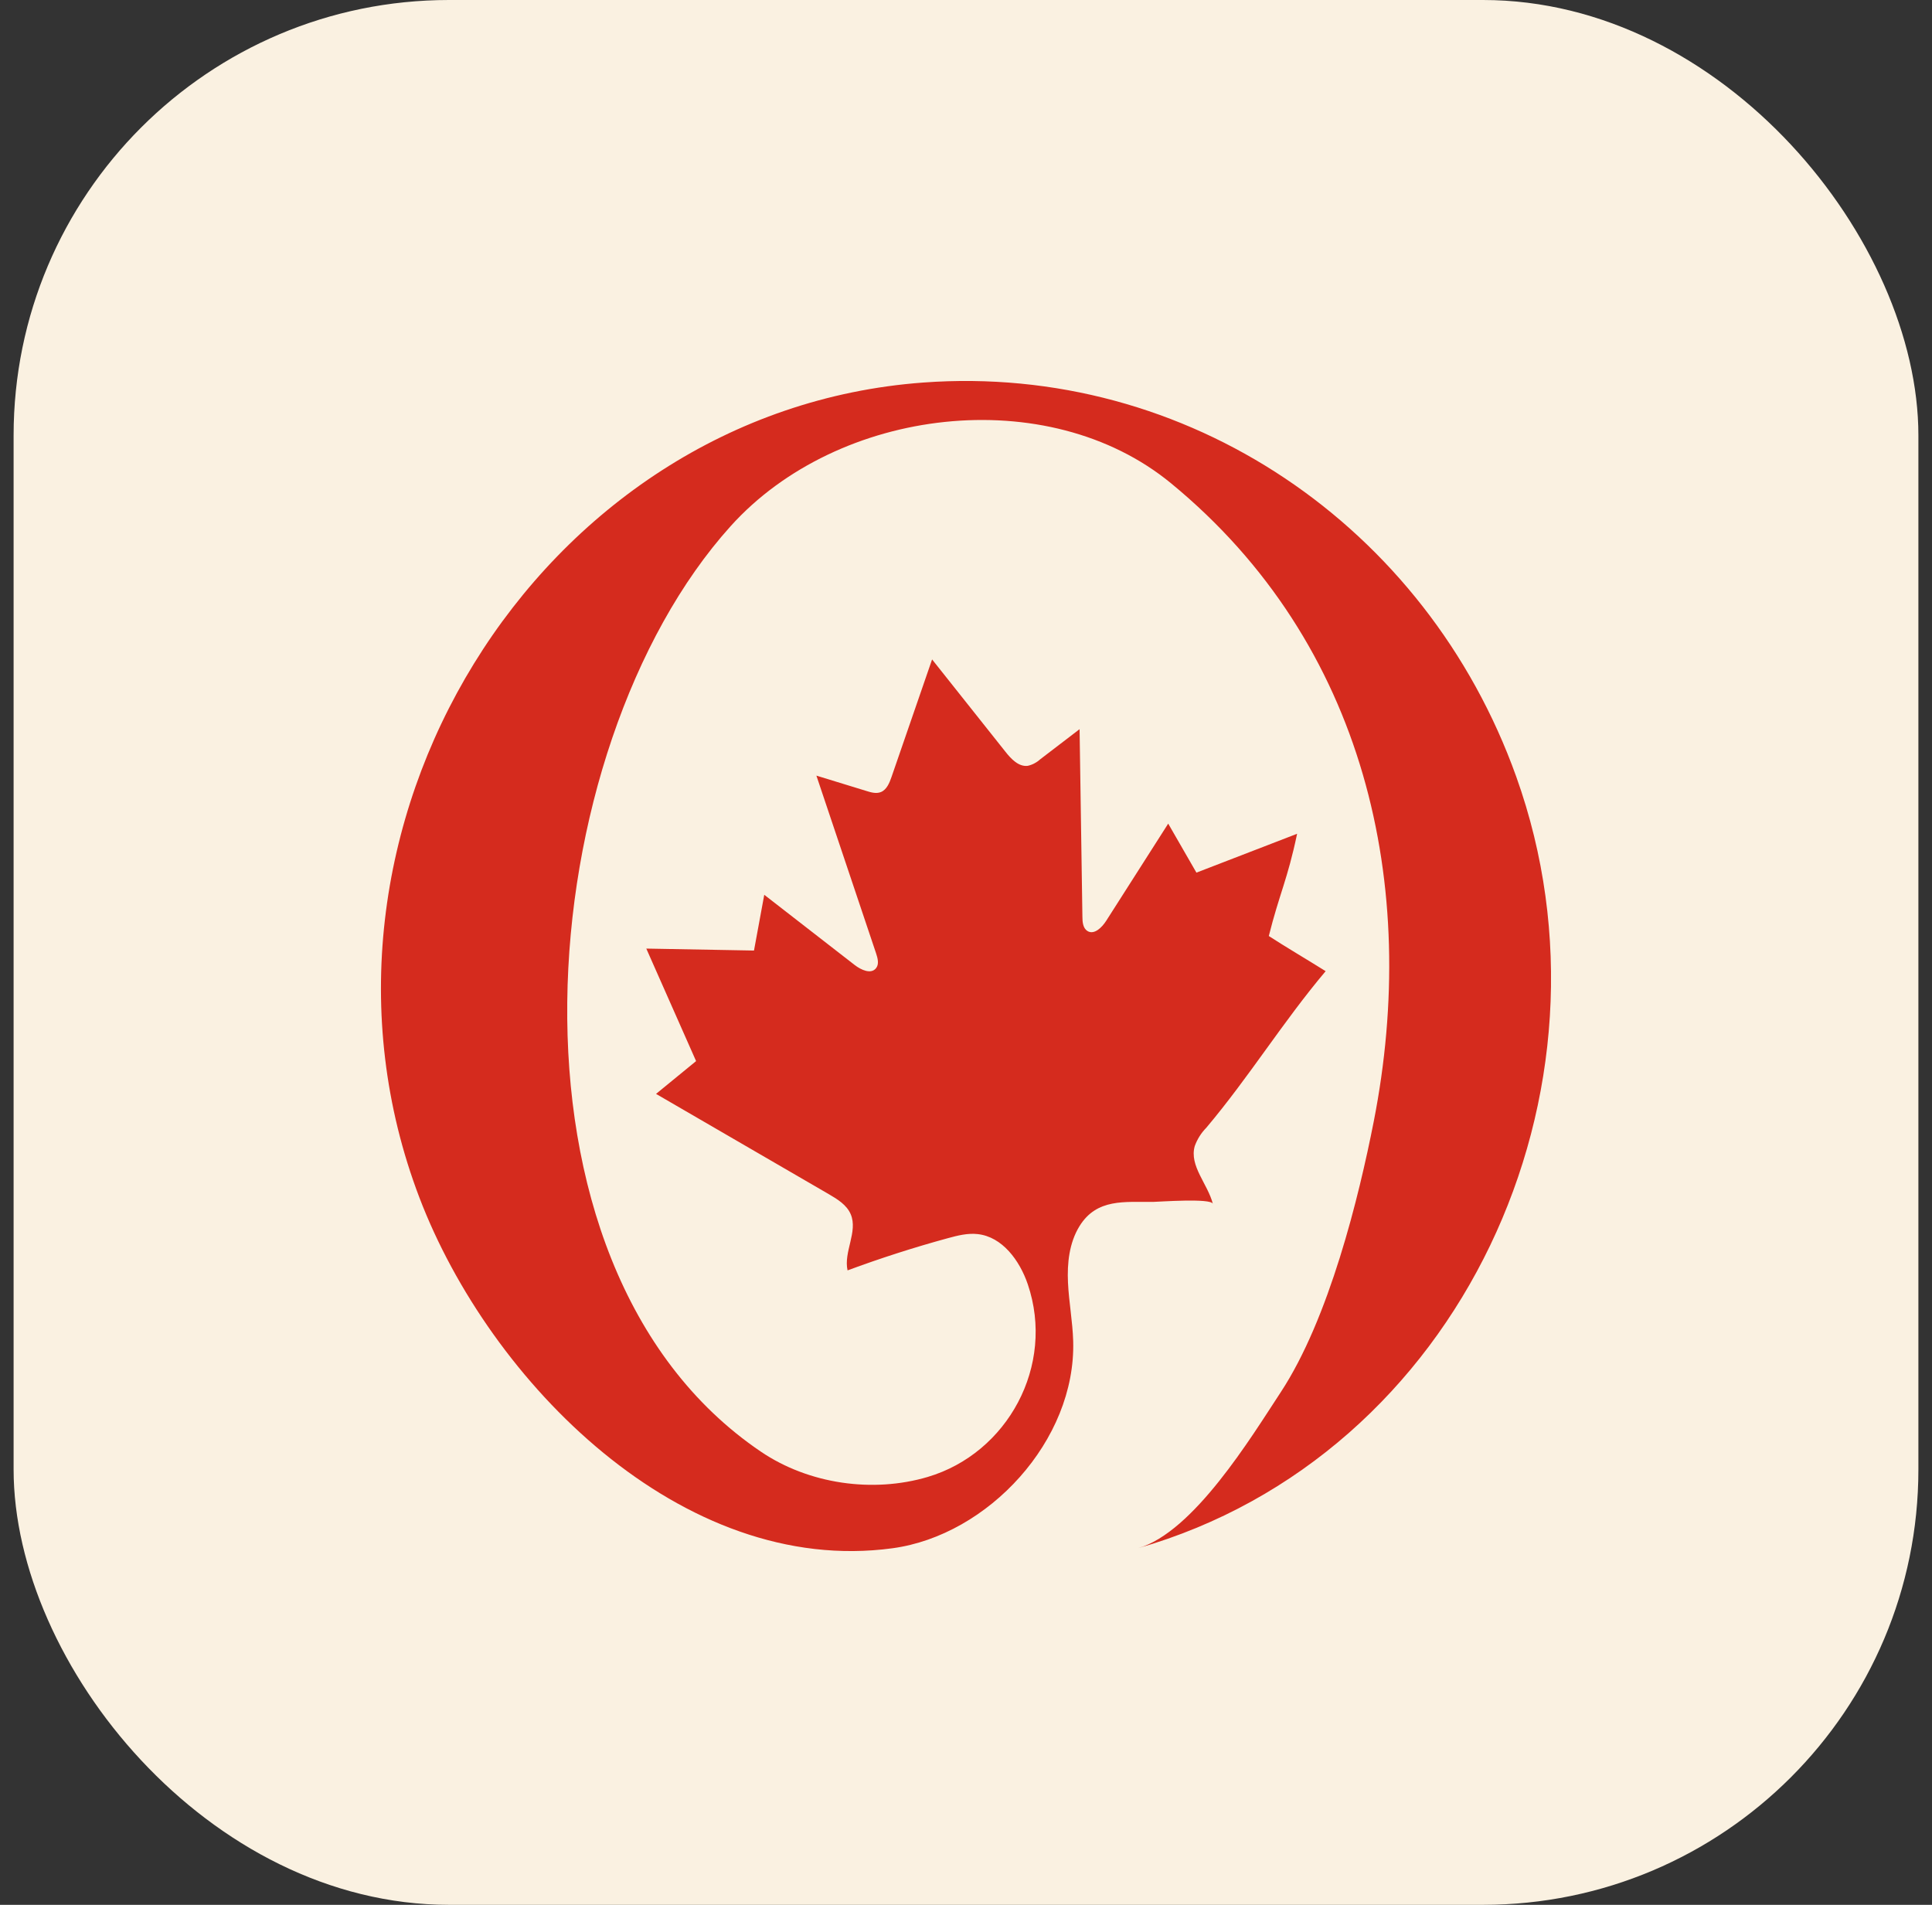 <svg width="71" height="70" viewBox="0 0 71 70" fill="none" xmlns="http://www.w3.org/2000/svg">
<rect x="0" y="0" width="71" height="70" fill="#333333" stroke="none"/>
<g id="Frame 2609262">
<rect x="0.5" width="70" height="70" rx="16" fill="#FAF1E1"/>
<path id="Vector" d="M41.823 56.894C43.859 56.312 45.976 52.822 47.067 51.161C48.848 48.449 49.94 43.984 50.485 41.21C52.18 32.572 50.197 23.65 43.041 17.765C38.504 14.03 30.802 14.95 26.852 19.334C19.504 27.489 17.815 46.477 27.963 53.347C29.72 54.537 32.072 54.875 34.095 54.275C37.025 53.405 38.788 50.19 37.77 47.194C37.472 46.319 36.832 45.448 35.927 45.351C35.559 45.31 35.19 45.404 34.831 45.502C33.587 45.841 32.359 46.236 31.147 46.685C30.996 46.004 31.534 45.266 31.265 44.625C31.119 44.278 30.775 44.068 30.453 43.881L24.109 40.199L25.581 38.994C24.973 37.618 24.363 36.239 23.751 34.859L27.709 34.931L28.086 32.882L31.411 35.464C31.645 35.645 32.014 35.814 32.196 35.577C32.313 35.429 32.255 35.213 32.196 35.035C31.465 32.857 30.733 30.68 30.002 28.503C30.615 28.693 31.227 28.881 31.84 29.067C32.013 29.122 32.204 29.175 32.373 29.107C32.587 29.019 32.687 28.772 32.763 28.552C33.261 27.112 33.758 25.672 34.254 24.233L36.948 27.624C37.16 27.892 37.434 28.184 37.769 28.143C37.939 28.105 38.096 28.023 38.225 27.905L39.674 26.796C39.709 29.096 39.744 31.397 39.778 33.698C39.778 33.889 39.801 34.111 39.961 34.212C40.207 34.368 40.495 34.086 40.653 33.837L42.931 30.267L43.968 32.068L47.668 30.64C47.317 32.321 47.016 32.846 46.628 34.397C47.185 34.761 48.054 35.274 48.717 35.689C47.127 37.577 45.921 39.554 44.332 41.442C44.143 41.633 43.998 41.864 43.906 42.118C43.7 42.847 44.382 43.502 44.572 44.239C44.515 44.023 42.581 44.165 42.379 44.168C41.342 44.181 40.305 44.027 39.668 45.064C39.294 45.672 39.214 46.422 39.248 47.137C39.282 47.852 39.418 48.565 39.439 49.279C39.547 52.933 36.312 56.42 32.8 56.896C25.066 57.95 17.999 50.792 15.414 44.013C10.283 30.565 19.722 15.101 33.927 14.058C43.613 13.344 52.423 19.325 55.72 28.538C59.848 40.064 53.671 53.505 41.823 56.894Z" fill="#D52B1E"/>
</g>
</svg>
